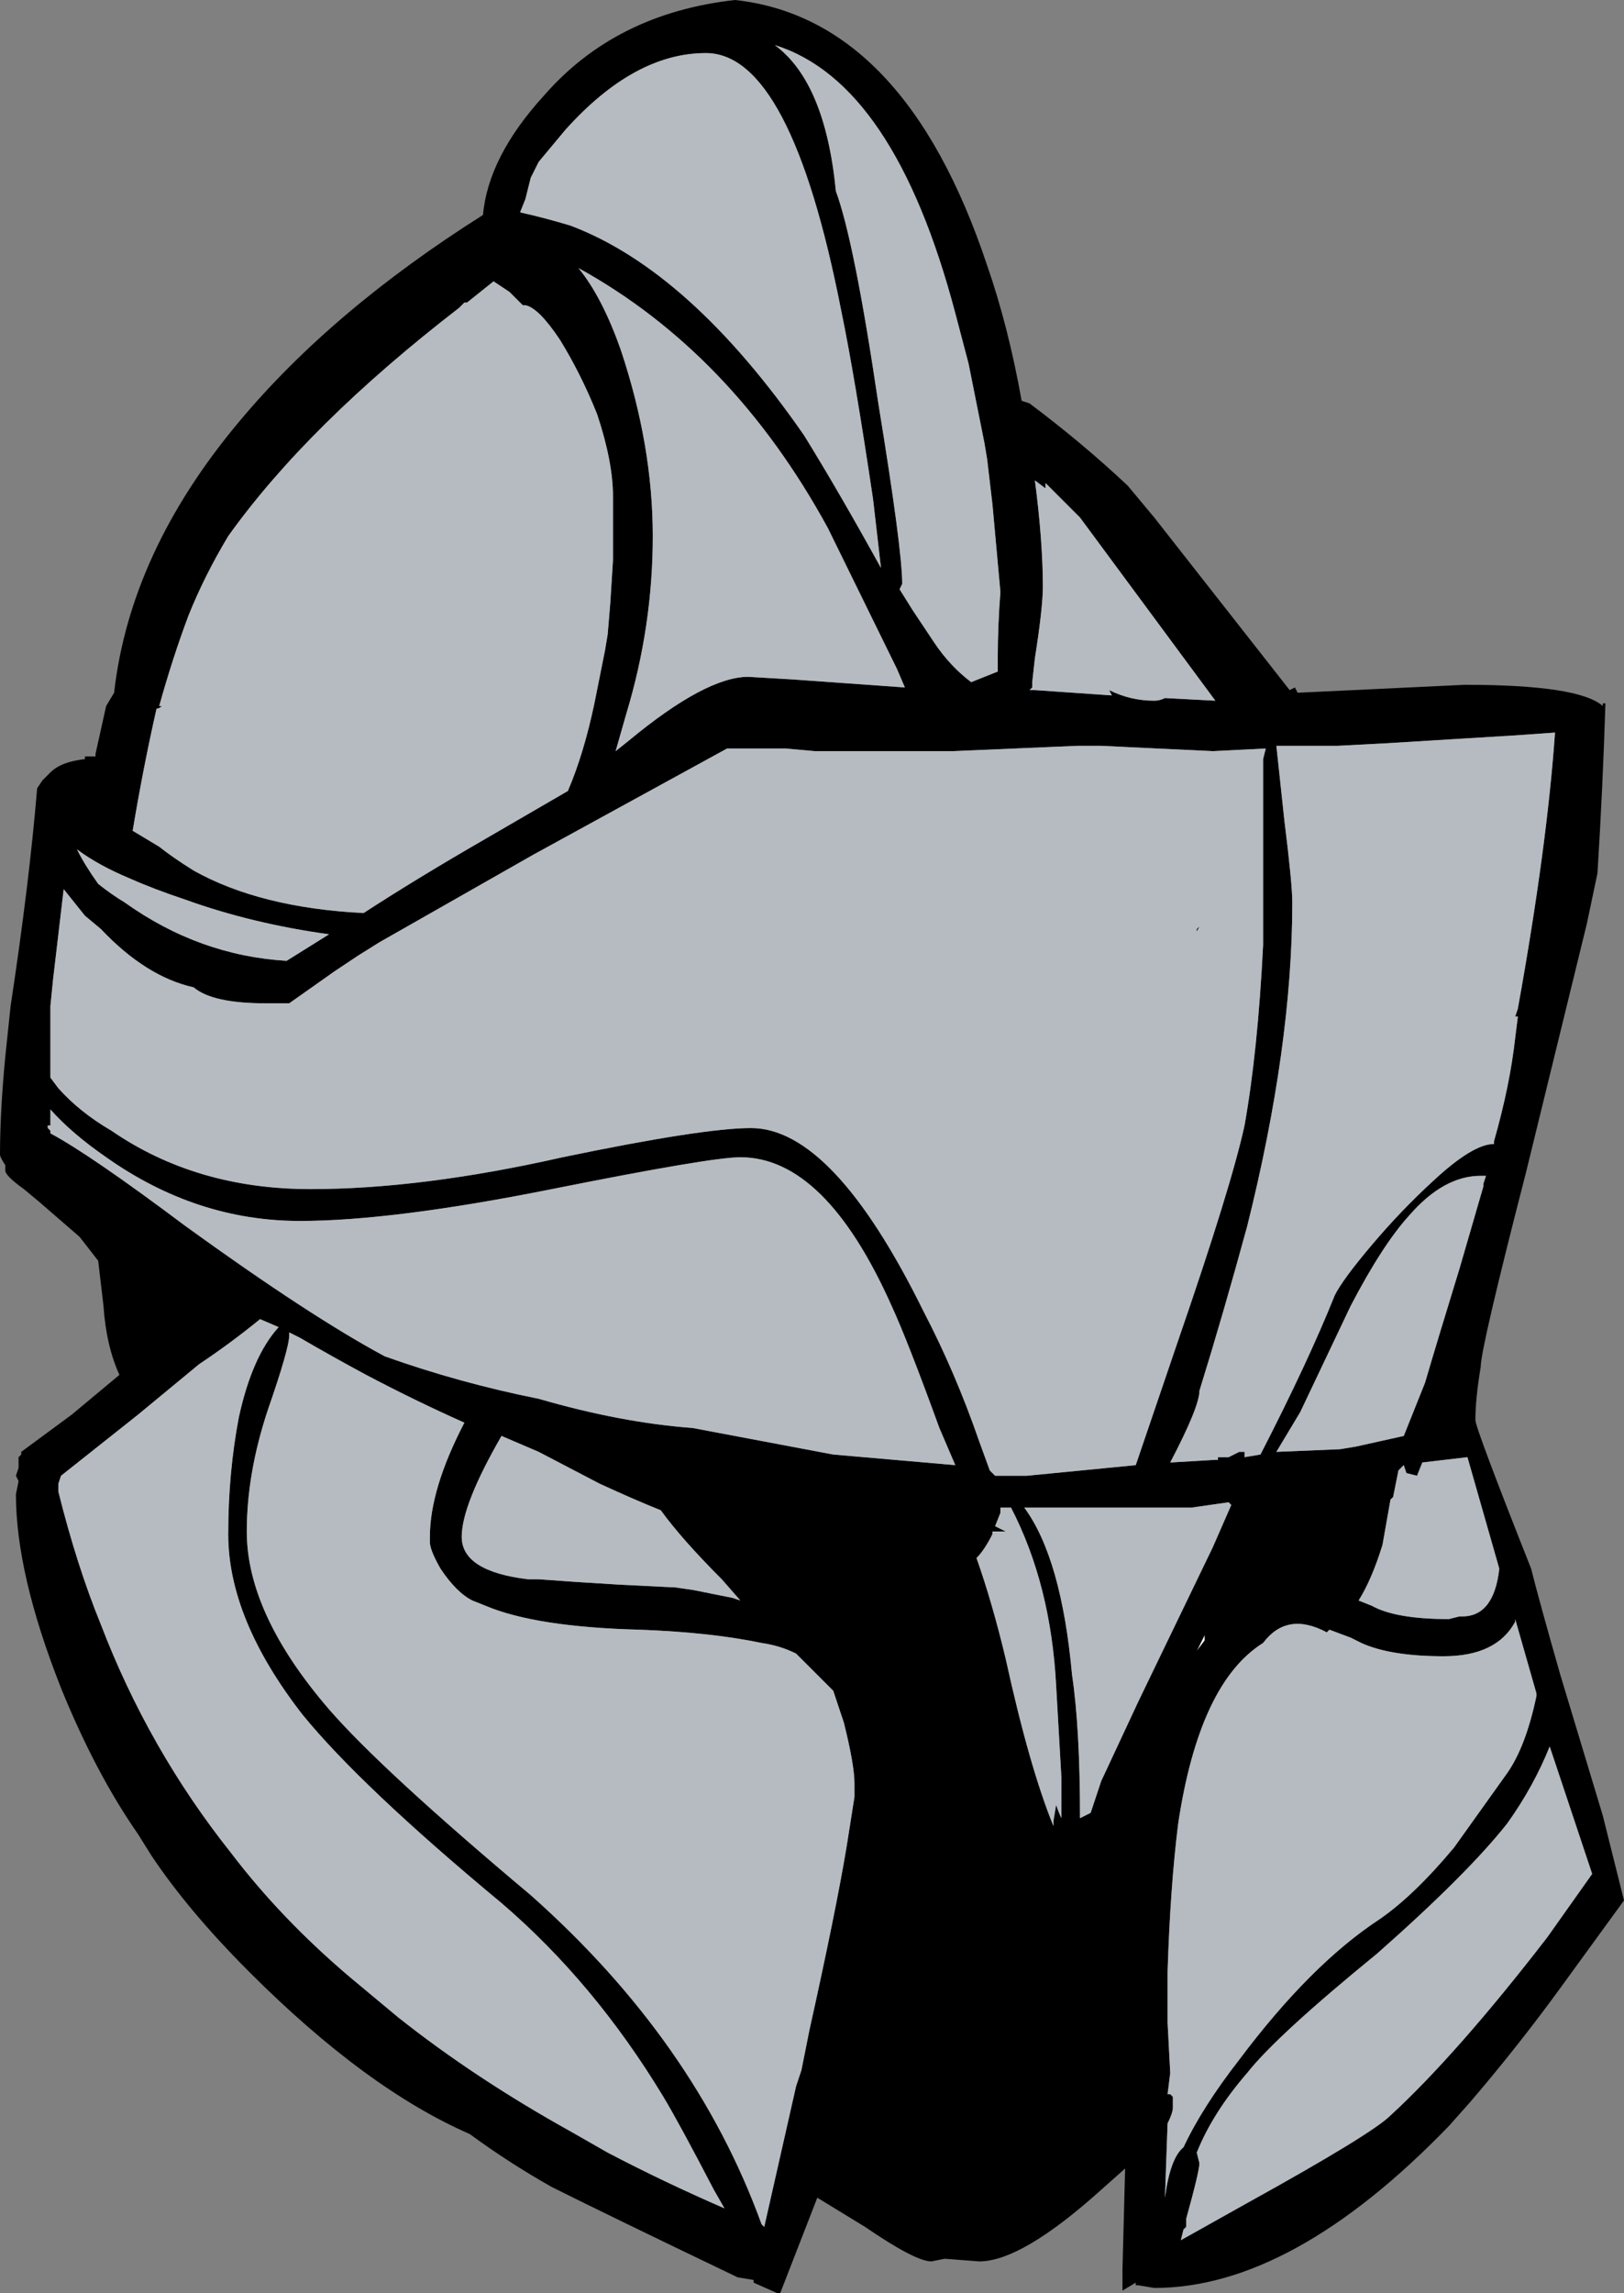 <?xml version="1.0" encoding="UTF-8" standalone="no"?>
<svg xmlns:ffdec="https://www.free-decompiler.com/flash" xmlns:xlink="http://www.w3.org/1999/xlink" ffdec:objectType="frame" height="302.4px" width="214.2px" xmlns="http://www.w3.org/2000/svg">
  <rect width="100%" height="100%" fill="#808080" stroke="none"/>
  <g transform="matrix(1.0, 0.0, 0.0, 1.0, 105.35, 182.0)">
    <use ffdec:characterId="1774" height="43.2" transform="matrix(7.0, 0.0, 0.0, 7.0, -105.35, -182.0)" width="30.6" xlink:href="#shape0"/>
  </g>
  <defs>
    <g id="shape0" transform="matrix(1.0, 0.0, 0.0, 1.0, 15.05, 26.0)">
      <path d="M7.65 4.9 L7.5 5.1 7.65 4.8 7.65 4.9" fill="#ffffff" fill-rule="evenodd" stroke="none"/>
      <path d="M4.2 -18.45 L4.35 -18.4 Q5.35 -17.65 6.2 -16.85 L6.7 -16.25 9.25 -13.0 9.35 -13.05 9.4 -12.95 12.55 -13.1 Q14.7 -13.1 15.15 -12.7 L15.15 -12.75 15.2 -12.75 Q15.15 -11.15 15.05 -9.55 L14.85 -8.6 13.7 -3.9 Q12.85 -0.6 12.85 -0.25 12.75 0.35 12.75 0.75 12.75 0.9 13.8 3.55 13.95 4.15 14.35 5.55 L15.15 8.2 15.55 9.8 14.35 11.45 Q13.55 12.55 12.65 13.6 L12.25 14.05 Q9.3 17.1 6.7 17.1 L6.4 17.05 6.35 17.05 6.35 17.0 6.1 17.15 6.1 16.75 6.15 14.85 5.7 15.25 Q4.2 16.6 3.4 16.6 L2.75 16.55 2.5 16.6 Q2.2 16.6 1.25 15.95 L0.35 15.4 -0.35 17.2 -0.4 17.2 -0.85 17.0 -0.85 16.95 -1.15 16.9 Q-3.55 15.75 -4.65 15.2 -5.45 14.75 -6.2 14.2 -8.15 13.35 -10.35 11.15 -11.5 10.0 -12.2 8.95 L-12.45 8.55 Q-13.25 7.4 -13.9 5.8 -14.75 3.65 -14.75 2.15 L-14.7 1.9 -14.75 1.8 -14.7 1.65 -14.7 1.45 -14.65 1.4 -14.65 1.35 -13.7 0.65 -12.8 -0.1 Q-13.05 -0.65 -13.1 -1.4 L-13.2 -2.25 -13.55 -2.7 -14.3 -3.35 -14.6 -3.6 Q-14.95 -3.85 -14.95 -3.95 L-14.95 -4.05 Q-15.05 -4.2 -15.05 -4.25 -15.05 -5.05 -14.95 -6.1 L-14.85 -7.05 Q-14.5 -9.35 -14.35 -11.15 L-14.25 -11.3 -14.1 -11.45 Q-13.9 -11.65 -13.45 -11.7 L-13.45 -11.75 -13.25 -11.75 -13.25 -11.8 -13.05 -12.7 -12.9 -12.95 Q-12.6 -15.6 -10.55 -18.05 -8.8 -20.15 -5.95 -21.95 -5.85 -23.05 -4.8 -24.2 -3.45 -25.75 -1.2 -26.0 2.0 -25.65 3.55 -21.0 3.95 -19.85 4.2 -18.45 M2.95 -20.1 Q1.8 -24.45 -0.45 -25.15 0.5 -24.45 0.7 -22.4 1.05 -21.45 1.5 -18.4 1.95 -15.65 1.95 -15.0 L1.9 -14.9 2.15 -14.5 2.55 -13.9 Q2.85 -13.45 3.25 -13.15 L3.75 -13.35 3.75 -13.6 Q3.75 -14.2 3.8 -14.85 L3.65 -16.5 3.55 -17.35 3.5 -17.65 3.2 -19.15 2.95 -20.1 M1.4 -16.6 Q1.05 -18.95 0.8 -20.15 -0.15 -25.0 -1.75 -25.0 -3.1 -25.0 -4.4 -23.55 L-4.9 -22.95 -5.05 -22.65 -5.15 -22.25 -5.25 -22.0 Q-4.8 -21.9 -4.3 -21.75 -2.05 -20.9 0.1 -17.8 0.75 -16.75 1.55 -15.3 L1.4 -16.6 M4.65 -16.9 L4.65 -16.8 4.45 -16.95 Q4.6 -15.8 4.6 -14.95 4.6 -14.55 4.45 -13.6 L4.4 -13.15 4.4 -13.05 4.35 -13.0 4.45 -13.0 5.9 -12.9 5.85 -13.0 Q6.25 -12.8 6.7 -12.8 6.8 -12.8 6.9 -12.85 L7.85 -12.8 5.3 -16.25 4.65 -16.9 M8.8 -11.9 L7.8 -11.85 5.7 -11.95 5.25 -11.95 2.9 -11.85 0.3 -11.85 -0.25 -11.9 -1.35 -11.9 -5.0 -9.9 -7.9 -8.25 -8.3 -8.0 -8.75 -7.7 -9.6 -7.1 -10.05 -7.1 Q-11.05 -7.1 -11.4 -7.4 -12.3 -7.6 -13.15 -8.5 L-13.45 -8.75 -13.85 -9.25 -14.05 -7.55 -14.1 -7.05 -14.1 -5.7 -13.95 -5.5 Q-13.55 -5.05 -12.95 -4.7 -11.35 -3.6 -9.2 -3.6 -7.1 -3.6 -4.45 -4.2 -1.8 -4.75 -0.9 -4.75 0.65 -4.75 2.35 -1.3 2.95 -0.15 3.4 1.15 L3.6 1.7 3.7 1.8 4.3 1.8 6.35 1.6 7.15 -0.75 Q8.15 -3.65 8.4 -4.8 8.65 -6.2 8.75 -8.2 L8.75 -11.7 8.8 -11.9 M10.15 -11.95 L9.0 -11.95 9.15 -10.55 Q9.3 -9.35 9.3 -9.0 9.3 -6.3 8.45 -2.9 8.0 -1.25 7.55 0.2 7.55 0.5 7.0 1.55 L7.85 1.5 7.9 1.5 7.9 1.45 8.1 1.45 8.3 1.35 8.4 1.35 8.4 1.45 8.7 1.4 Q9.6 -0.35 10.1 -1.6 10.25 -1.9 10.8 -2.55 11.35 -3.2 11.95 -3.75 12.7 -4.45 13.1 -4.45 L13.1 -4.5 Q13.4 -5.55 13.5 -6.45 L13.55 -6.85 13.5 -6.85 13.55 -7.0 Q14.1 -10.05 14.25 -12.2 L13.55 -12.15 11.1 -12.0 10.15 -11.95 M7.5 -8.45 L7.5 -8.5 7.55 -8.55 7.5 -8.45 M1.85 -13.4 L0.55 -16.05 Q-1.25 -19.35 -4.15 -20.95 -3.7 -20.4 -3.35 -19.4 -2.75 -17.6 -2.75 -15.9 -2.75 -14.2 -3.25 -12.55 L-3.45 -11.85 -3.2 -12.05 Q-1.75 -13.25 -0.95 -13.25 L-0.1 -13.2 2.0 -13.05 1.85 -13.4 M10.4 -1.4 L9.45 0.6 9.0 1.35 10.2 1.3 10.5 1.25 11.4 1.05 11.8 0.05 Q12.05 -0.8 12.45 -2.1 L12.9 -3.65 12.9 -3.7 12.95 -3.85 12.85 -3.85 Q12.15 -3.85 11.5 -3.1 11.0 -2.55 10.4 -1.4 M-6.3 -20.3 L-6.4 -20.2 Q-9.25 -18.0 -10.75 -15.9 -11.2 -15.15 -11.5 -14.4 -11.8 -13.6 -12.05 -12.7 L-12.0 -12.7 Q-12.05 -12.65 -12.1 -12.65 -12.35 -11.55 -12.55 -10.35 L-12.05 -10.05 Q-11.8 -9.85 -11.4 -9.6 -10.15 -8.9 -8.2 -8.8 -7.2 -9.45 -5.9 -10.2 L-4.35 -11.1 Q-4.05 -11.8 -3.85 -12.75 L-3.65 -13.75 -3.6 -14.05 -3.55 -14.65 -3.5 -15.45 Q-3.5 -16.05 -3.5 -16.65 -3.5 -17.3 -3.8 -18.2 -4.1 -18.95 -4.5 -19.6 -4.9 -20.2 -5.15 -20.25 L-5.2 -20.25 -5.45 -20.5 -5.75 -20.7 -6.25 -20.3 -6.3 -20.3 M-13.2 -9.35 Q-12.95 -9.15 -12.7 -9.0 -11.3 -8.0 -9.65 -7.9 L-8.85 -8.4 Q-10.3 -8.6 -11.55 -9.05 -12.15 -9.25 -12.6 -9.45 -13.2 -9.7 -13.6 -10.0 -13.45 -9.7 -13.2 -9.35 M-13.05 -4.2 Q-13.7 -4.65 -14.1 -5.1 L-14.1 -4.8 -14.15 -4.8 -14.15 -4.75 -14.1 -4.7 -14.1 -4.65 Q-13.35 -4.25 -11.55 -2.9 -9.2 -1.2 -7.8 -0.45 -6.4 0.05 -4.9 0.35 -3.35 0.8 -2.0 0.9 L0.65 1.4 2.95 1.6 2.65 0.9 Q2.05 -0.75 1.75 -1.4 0.5 -4.2 -1.1 -4.2 -1.65 -4.2 -4.65 -3.6 -7.65 -3.0 -9.4 -3.0 -11.35 -3.0 -13.05 -4.2 M-11.3 -0.3 L-12.45 0.65 -13.9 1.8 -13.95 1.95 -13.95 2.1 Q-13.6 3.5 -13.15 4.6 -12.25 6.95 -10.7 8.9 -9.75 10.15 -8.45 11.25 L-7.55 12.0 Q-6.1 13.15 -4.3 14.15 L-3.6 14.55 Q-2.55 15.1 -1.4 15.6 L-1.6 15.25 Q-2.25 14.0 -2.55 13.5 -3.85 11.35 -5.6 9.85 -8.25 7.65 -9.35 6.3 -10.75 4.5 -10.75 2.9 -10.75 1.75 -10.55 0.7 -10.3 -0.45 -9.8 -1.0 L-10.15 -1.15 Q-10.7 -0.7 -11.3 -0.3 M-9.6 -0.85 Q-9.6 -0.6 -10.0 0.55 -10.4 1.75 -10.4 2.85 -10.4 4.4 -8.85 6.2 -7.85 7.35 -5.05 9.7 -1.95 12.45 -0.7 15.9 L-0.65 15.95 -0.05 13.3 0.05 13.0 0.2 12.25 Q0.7 10.0 0.9 8.8 L1.05 7.85 1.05 7.6 Q1.05 7.25 0.85 6.45 L0.65 5.85 -0.05 5.15 Q-0.35 5.0 -0.7 4.95 -1.65 4.75 -3.0 4.7 -4.95 4.65 -5.9 4.25 L-6.15 4.15 Q-6.45 4.0 -6.75 3.55 -6.95 3.2 -6.95 3.05 L-6.95 2.95 Q-6.95 2.05 -6.3 0.8 -7.2 0.4 -8.15 -0.1 -8.8 -0.45 -9.4 -0.8 L-9.6 -0.9 -9.6 -0.85 M-4.9 1.35 L-5.6 1.05 Q-6.35 2.35 -6.35 2.95 -6.35 3.6 -5.1 3.75 L-4.9 3.75 -4.2 3.8 -3.4 3.85 -2.4 3.9 -2.35 3.9 -2.0 3.95 -1.25 4.1 -1.1 4.15 -1.45 3.75 Q-2.2 3.0 -2.6 2.45 -3.1 2.25 -3.75 1.95 L-4.9 1.35 M11.75 1.55 L11.65 1.8 11.45 1.75 11.4 1.6 Q11.35 1.65 11.3 1.7 L11.2 2.2 11.15 2.25 11.0 3.1 Q10.8 3.75 10.55 4.15 L10.8 4.25 Q11.25 4.5 12.25 4.5 L12.45 4.45 12.5 4.45 Q13.1 4.45 13.2 3.55 L12.6 1.45 11.75 1.55 M13.5 4.55 Q13.15 5.2 12.15 5.2 11.15 5.2 10.6 4.95 L10.4 4.85 10.0 4.7 9.95 4.75 Q9.2 4.35 8.75 4.95 7.55 5.7 7.15 8.35 7.0 9.55 6.95 11.15 L6.95 12.1 7.0 13.05 6.95 13.45 7.0 13.45 7.05 13.5 7.05 13.7 Q7.05 13.8 6.95 14.0 L6.9 15.4 Q7.0 14.65 7.25 14.45 7.6 13.7 8.3 12.8 9.65 11.0 10.95 10.15 11.6 9.7 12.35 8.8 L13.35 7.4 Q13.7 6.9 13.9 5.95 L13.9 5.9 13.5 4.5 13.5 4.55 M14.9 9.15 L14.15 6.9 Q13.85 7.65 13.35 8.35 12.6 9.3 10.9 10.8 9.0 12.35 8.45 13.05 7.8 13.8 7.5 14.55 L7.55 14.75 Q7.55 14.9 7.3 15.8 L7.3 15.95 7.25 16.0 7.2 16.2 8.45 15.5 Q10.8 14.2 11.15 13.85 12.4 12.7 14.1 10.5 L14.95 9.3 14.9 9.15 M7.4 2.4 Q6.9 2.4 4.25 2.4 4.95 3.35 5.15 5.55 5.3 6.55 5.3 8.25 L5.5 8.15 5.7 7.55 6.4 6.05 7.8 3.15 8.15 2.35 8.1 2.3 7.4 2.4 M7.65 4.9 L7.65 4.8 7.5 5.1 7.65 4.9 M3.8 2.5 L3.7 2.75 3.9 2.85 3.65 2.85 3.65 2.9 Q3.5 3.2 3.35 3.35 3.65 4.2 3.9 5.25 4.35 7.3 4.8 8.4 L4.8 8.3 4.85 8.0 Q4.9 8.15 4.95 8.25 L4.95 7.5 4.85 5.75 Q4.75 3.85 4.0 2.4 L3.8 2.4 3.8 2.5" fill="#000000" fill-rule="evenodd" stroke="none"/>
      <path d="M10.15 -11.95 L11.1 -12.0 13.55 -12.15 14.25 -12.2 Q14.1 -10.05 13.55 -7.0 L13.5 -6.85 13.55 -6.85 13.5 -6.45 Q13.4 -5.55 13.1 -4.5 L13.1 -4.45 Q12.7 -4.45 11.95 -3.75 11.35 -3.2 10.8 -2.55 10.25 -1.9 10.1 -1.6 9.6 -0.35 8.7 1.4 L8.4 1.45 8.4 1.35 8.3 1.35 8.1 1.45 7.9 1.45 7.9 1.5 7.85 1.5 7.0 1.55 Q7.55 0.5 7.55 0.2 8.0 -1.25 8.45 -2.9 9.3 -6.3 9.3 -9.0 9.3 -9.35 9.15 -10.55 L9.0 -11.95 10.15 -11.95 M8.8 -11.9 L8.75 -11.7 8.75 -8.2 Q8.65 -6.2 8.4 -4.8 8.15 -3.65 7.15 -0.75 L6.35 1.6 4.3 1.8 3.7 1.8 3.6 1.7 3.4 1.15 Q2.95 -0.15 2.35 -1.3 0.65 -4.75 -0.9 -4.75 -1.8 -4.75 -4.45 -4.2 -7.1 -3.6 -9.2 -3.6 -11.35 -3.6 -12.95 -4.7 -13.55 -5.05 -13.95 -5.5 L-14.1 -5.7 -14.1 -7.05 -14.05 -7.55 -13.85 -9.25 -13.45 -8.75 -13.15 -8.5 Q-12.3 -7.6 -11.4 -7.4 -11.05 -7.1 -10.05 -7.1 L-9.6 -7.1 -8.75 -7.7 -8.3 -8.0 -7.9 -8.25 -5.0 -9.9 -1.35 -11.9 -0.25 -11.9 0.3 -11.85 2.9 -11.85 5.25 -11.95 5.7 -11.95 7.8 -11.85 8.8 -11.9 M4.65 -16.9 L5.3 -16.25 7.85 -12.8 6.9 -12.85 Q6.8 -12.8 6.7 -12.8 6.25 -12.8 5.85 -13.0 L5.9 -12.9 4.45 -13.0 4.35 -13.0 4.4 -13.05 4.4 -13.15 4.45 -13.6 Q4.6 -14.55 4.6 -14.95 4.6 -15.8 4.45 -16.95 L4.65 -16.8 4.65 -16.9 M1.4 -16.6 L1.55 -15.3 Q0.75 -16.75 0.1 -17.8 -2.05 -20.9 -4.3 -21.75 -4.8 -21.9 -5.25 -22.0 L-5.15 -22.25 -5.05 -22.65 -4.9 -22.95 -4.4 -23.55 Q-3.1 -25.0 -1.75 -25.0 -0.15 -25.0 0.8 -20.15 1.05 -18.95 1.4 -16.6 M2.95 -20.1 L3.2 -19.15 3.5 -17.65 3.55 -17.35 3.65 -16.5 3.8 -14.85 Q3.75 -14.2 3.75 -13.6 L3.75 -13.35 3.25 -13.15 Q2.85 -13.45 2.55 -13.9 L2.15 -14.5 1.9 -14.9 1.95 -15.0 Q1.95 -15.65 1.5 -18.4 1.05 -21.45 0.7 -22.4 0.5 -24.45 -0.45 -25.15 1.8 -24.45 2.95 -20.1 M7.5 -8.45 L7.55 -8.55 7.5 -8.5 7.5 -8.45 M-13.2 -9.35 Q-13.45 -9.7 -13.6 -10.0 -13.2 -9.7 -12.6 -9.45 -12.15 -9.25 -11.55 -9.05 -10.3 -8.6 -8.85 -8.4 L-9.65 -7.9 Q-11.3 -8.0 -12.7 -9.0 -12.95 -9.15 -13.2 -9.35 M-6.3 -20.3 L-6.25 -20.3 -5.75 -20.7 -5.45 -20.5 -5.2 -20.25 -5.15 -20.25 Q-4.9 -20.2 -4.5 -19.6 -4.1 -18.95 -3.8 -18.2 -3.5 -17.3 -3.5 -16.65 -3.5 -16.05 -3.5 -15.45 L-3.55 -14.65 -3.6 -14.05 -3.65 -13.75 -3.85 -12.75 Q-4.05 -11.8 -4.35 -11.1 L-5.9 -10.2 Q-7.2 -9.45 -8.2 -8.8 -10.15 -8.9 -11.4 -9.6 -11.8 -9.85 -12.05 -10.05 L-12.55 -10.35 Q-12.35 -11.55 -12.1 -12.65 -12.05 -12.65 -12.0 -12.7 L-12.05 -12.7 Q-11.8 -13.6 -11.5 -14.4 -11.2 -15.15 -10.75 -15.9 -9.25 -18.0 -6.4 -20.2 L-6.3 -20.3 M10.4 -1.4 Q11.0 -2.55 11.5 -3.1 12.15 -3.85 12.85 -3.85 L12.95 -3.85 12.9 -3.7 12.9 -3.65 12.45 -2.1 Q12.05 -0.8 11.8 0.05 L11.4 1.05 10.5 1.25 10.2 1.3 9.0 1.35 9.45 0.6 10.4 -1.4 M1.85 -13.4 L2.0 -13.05 -0.1 -13.2 -0.95 -13.25 Q-1.75 -13.25 -3.2 -12.05 L-3.45 -11.85 -3.25 -12.55 Q-2.75 -14.2 -2.75 -15.9 -2.75 -17.6 -3.35 -19.4 -3.7 -20.4 -4.15 -20.95 -1.25 -19.35 0.55 -16.05 L1.85 -13.4 M-13.05 -4.2 Q-11.35 -3.0 -9.4 -3.0 -7.65 -3.0 -4.65 -3.6 -1.65 -4.2 -1.1 -4.2 0.5 -4.2 1.75 -1.4 2.05 -0.75 2.65 0.9 L2.95 1.6 0.65 1.4 -2.0 0.9 Q-3.35 0.8 -4.9 0.35 -6.4 0.05 -7.8 -0.45 -9.2 -1.2 -11.55 -2.9 -13.35 -4.25 -14.1 -4.65 L-14.1 -4.7 -14.15 -4.75 -14.15 -4.8 -14.1 -4.8 -14.1 -5.1 Q-13.7 -4.65 -13.05 -4.2 M7.4 2.4 L8.1 2.3 8.15 2.35 7.8 3.15 6.4 6.05 5.7 7.55 5.5 8.15 5.3 8.25 Q5.3 6.55 5.15 5.55 4.95 3.35 4.25 2.4 6.9 2.4 7.4 2.4 M14.9 9.15 L14.95 9.3 14.1 10.5 Q12.4 12.7 11.15 13.85 10.8 14.2 8.45 15.5 L7.2 16.2 7.25 16.0 7.3 15.95 7.3 15.8 Q7.55 14.9 7.55 14.75 L7.5 14.55 Q7.8 13.8 8.45 13.05 9.0 12.35 10.9 10.8 12.6 9.3 13.35 8.35 13.85 7.65 14.15 6.9 L14.9 9.15 M13.5 4.55 L13.5 4.5 13.9 5.9 13.9 5.95 Q13.7 6.9 13.35 7.4 L12.35 8.8 Q11.6 9.7 10.95 10.15 9.65 11.0 8.3 12.8 7.6 13.7 7.25 14.45 7.0 14.65 6.9 15.4 L6.95 14.0 Q7.05 13.8 7.05 13.7 L7.05 13.5 7.0 13.45 6.95 13.45 7.0 13.05 6.95 12.1 6.95 11.15 Q7.0 9.55 7.15 8.35 7.55 5.7 8.75 4.95 9.2 4.35 9.95 4.75 L10.0 4.7 10.4 4.85 10.6 4.95 Q11.15 5.2 12.15 5.2 13.15 5.2 13.5 4.55 M11.75 1.55 L12.6 1.45 13.2 3.55 Q13.1 4.45 12.5 4.45 L12.45 4.45 12.25 4.5 Q11.25 4.5 10.8 4.25 L10.55 4.15 Q10.8 3.75 11.0 3.1 L11.15 2.25 11.2 2.2 11.3 1.7 Q11.35 1.65 11.4 1.6 L11.45 1.75 11.65 1.8 11.75 1.55 M-4.9 1.35 L-3.75 1.95 Q-3.1 2.25 -2.6 2.45 -2.2 3.0 -1.45 3.75 L-1.1 4.15 -1.25 4.1 -2.0 3.95 -2.35 3.9 -2.4 3.9 -3.4 3.85 -4.2 3.8 -4.9 3.75 -5.1 3.75 Q-6.35 3.6 -6.35 2.95 -6.35 2.35 -5.6 1.05 L-4.9 1.35 M-9.6 -0.85 L-9.6 -0.9 -9.4 -0.8 Q-8.8 -0.45 -8.15 -0.1 -7.2 0.4 -6.3 0.8 -6.95 2.05 -6.95 2.95 L-6.95 3.05 Q-6.95 3.2 -6.75 3.55 -6.45 4.0 -6.15 4.15 L-5.9 4.25 Q-4.95 4.65 -3.0 4.7 -1.65 4.75 -0.7 4.95 -0.35 5.0 -0.05 5.15 L0.65 5.85 0.85 6.45 Q1.05 7.25 1.05 7.6 L1.05 7.85 0.9 8.8 Q0.7 10.0 0.2 12.25 L0.05 13.0 -0.05 13.3 -0.65 15.95 -0.7 15.9 Q-1.95 12.45 -5.05 9.7 -7.85 7.35 -8.85 6.2 -10.4 4.4 -10.4 2.85 -10.4 1.75 -10.0 0.55 -9.6 -0.6 -9.6 -0.85 M-11.3 -0.3 Q-10.7 -0.7 -10.15 -1.15 L-9.8 -1.0 Q-10.3 -0.45 -10.55 0.7 -10.75 1.75 -10.75 2.9 -10.75 4.5 -9.35 6.3 -8.25 7.65 -5.6 9.85 -3.85 11.35 -2.55 13.5 -2.25 14.0 -1.6 15.25 L-1.4 15.6 Q-2.55 15.1 -3.6 14.55 L-4.3 14.15 Q-6.1 13.15 -7.55 12.0 L-8.45 11.25 Q-9.75 10.15 -10.7 8.9 -12.25 6.95 -13.15 4.6 -13.6 3.5 -13.95 2.1 L-13.95 1.95 -13.9 1.8 -12.45 0.65 -11.3 -0.3 M3.8 2.5 L3.8 2.4 4.0 2.4 Q4.75 3.85 4.85 5.75 L4.95 7.5 4.95 8.25 Q4.9 8.15 4.85 8.0 L4.8 8.3 4.8 8.4 Q4.35 7.3 3.9 5.25 3.65 4.2 3.35 3.35 3.5 3.2 3.65 2.9 L3.65 2.85 3.9 2.85 3.7 2.75 3.8 2.5" fill="#b5bbc1" fill-rule="evenodd" stroke="none"/>
    </g>
  </defs>
</svg>
